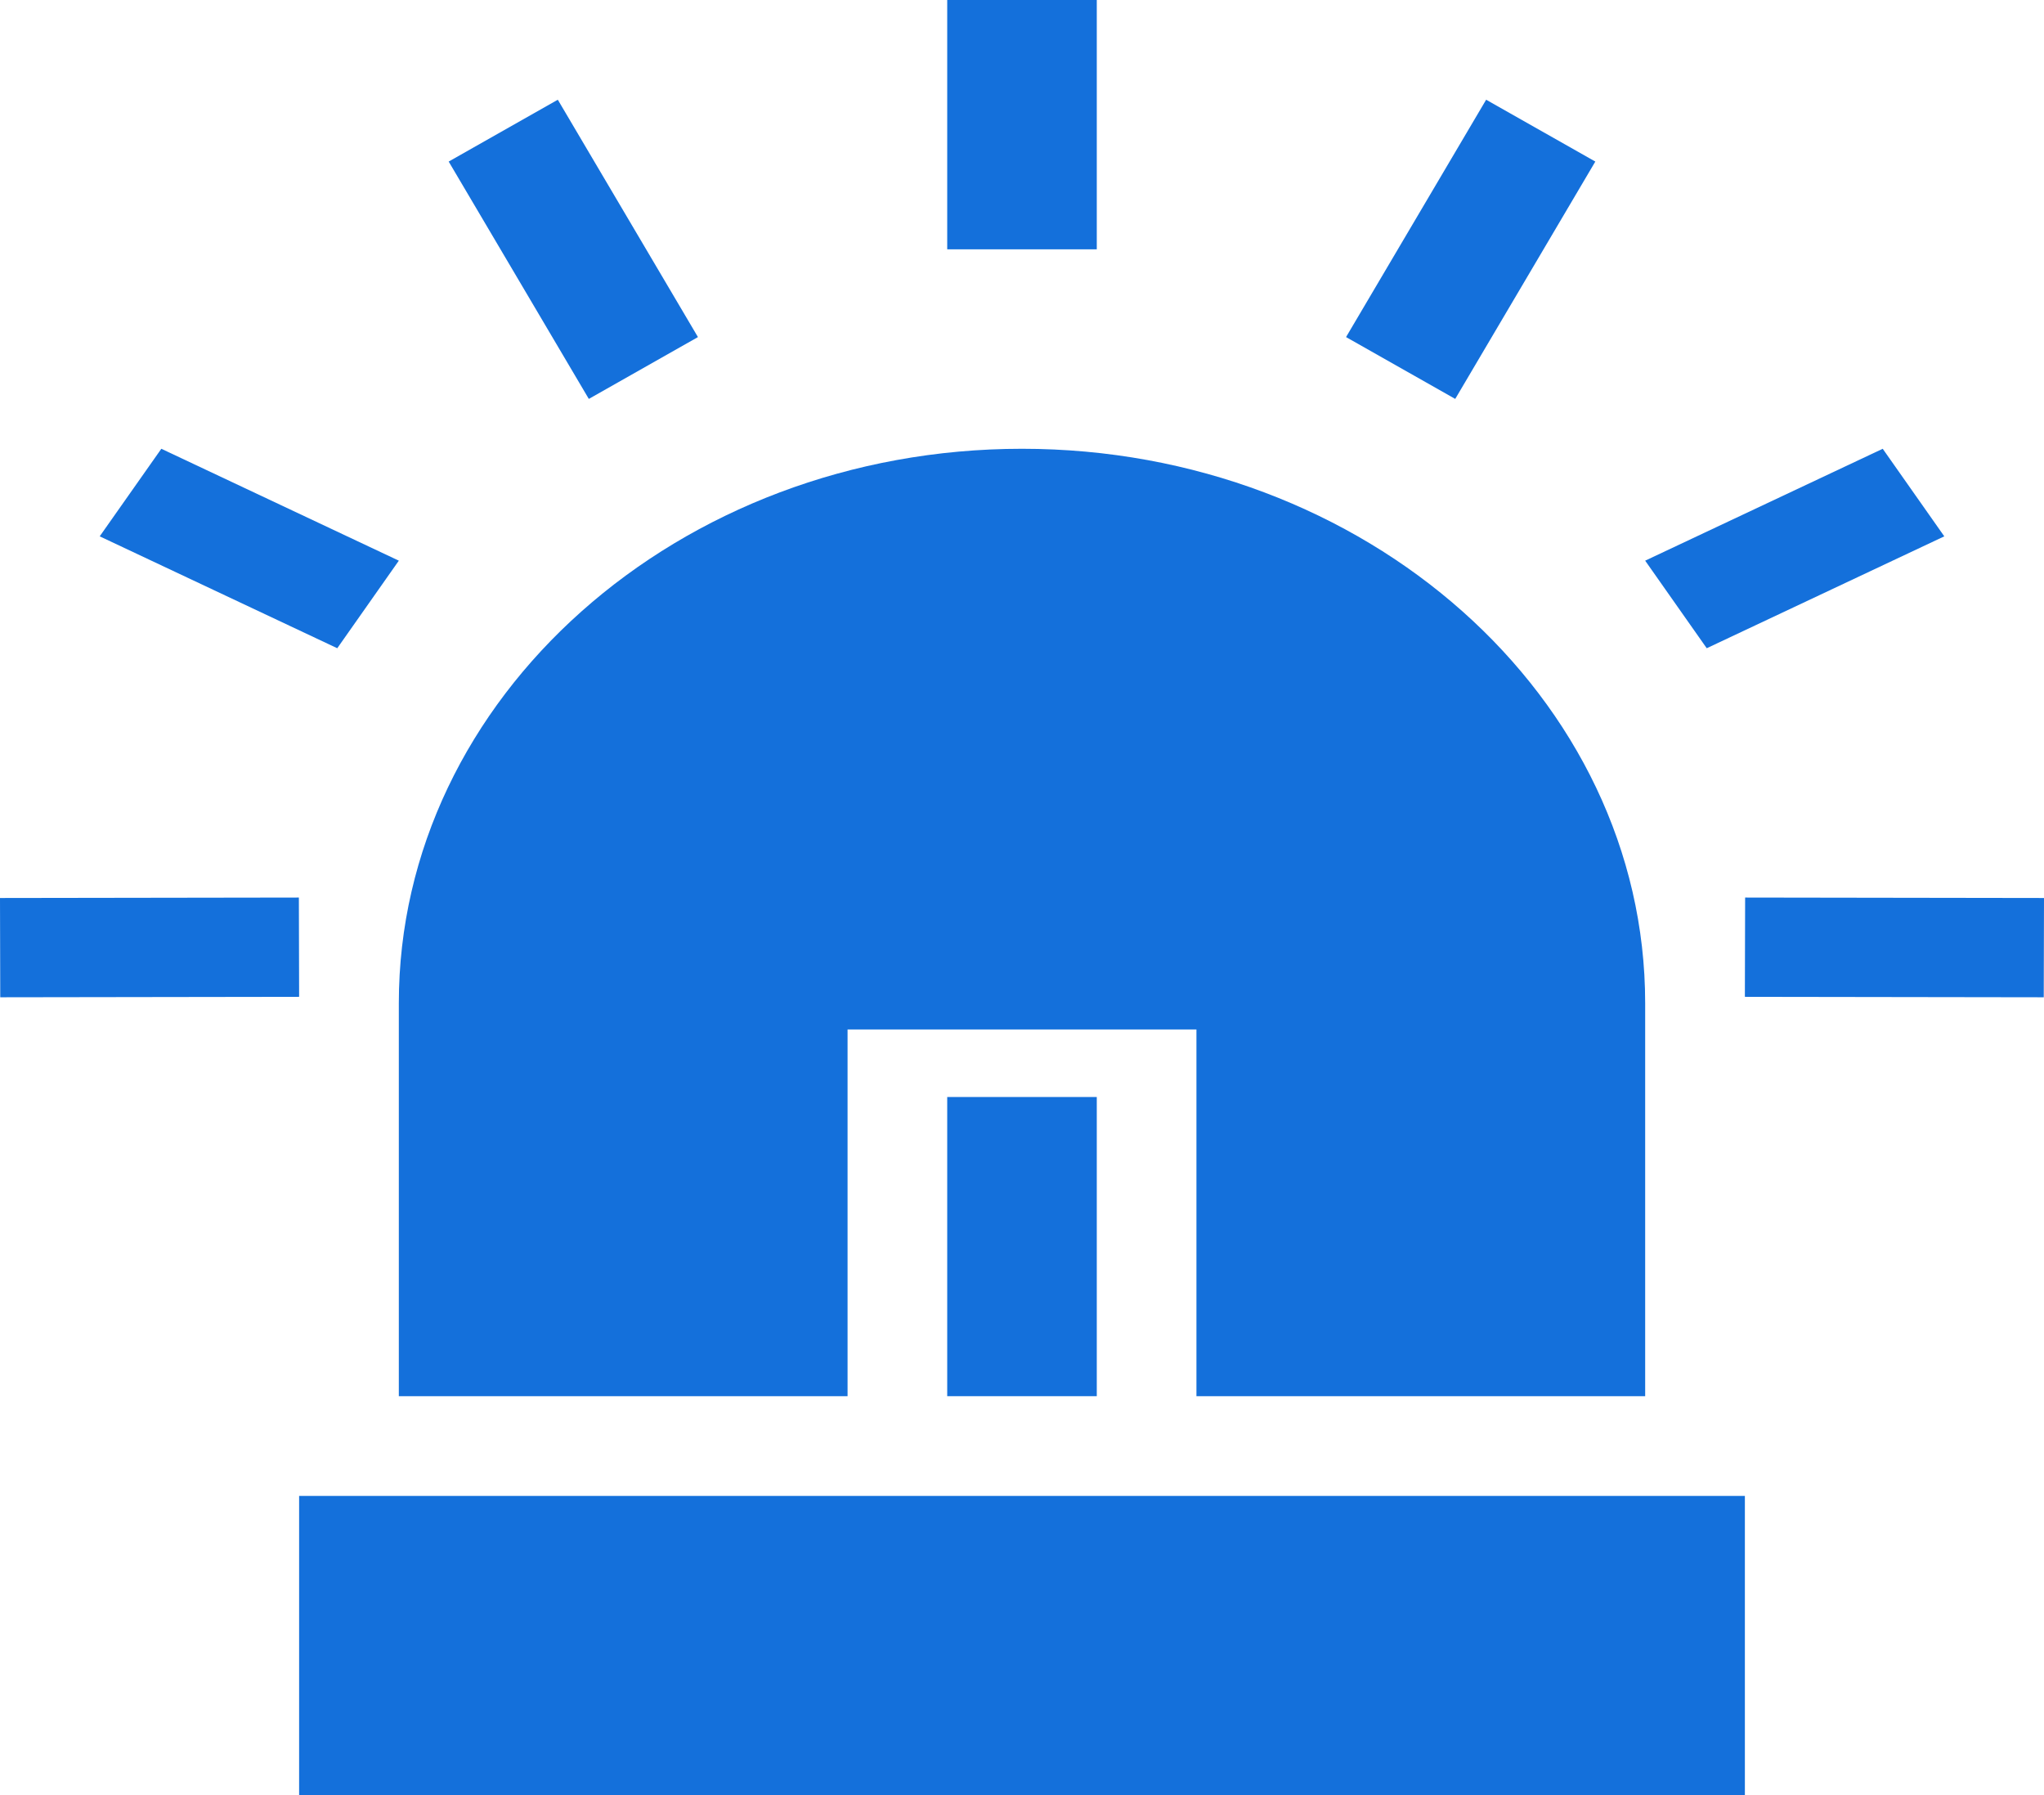 <svg width="41" height="36" viewBox="0 0 41 36" fill="none" xmlns="http://www.w3.org/2000/svg">
<path d="M19 0H22V5H19V0Z" fill="#1470DB"/>
<path d="M27 6.76L29.81 2L32 3.24L29.19 8L27 6.76Z" fill="#1470DB"/>
<path d="M33 11.244L37.765 9L39 10.756L34.235 13L33 11.244Z" fill="#1470DB"/>
<path d="M35 19.991L35.005 18L41 18.009L40.995 20L35 19.991Z" fill="#1470DB"/>
<path d="M9 3.24L11.189 2L14 6.76L11.811 8L9 3.24Z" fill="#1470DB"/>
<path d="M2 10.756L3.236 9L8 11.244L6.765 13L2 10.756Z" fill="#1470DB"/>
<path d="M0 18.009L5.995 18L6 19.991L0.005 20L0 18.009Z" fill="#1470DB"/>
<path d="M17.001 20.645H23.999V28H33V20.118C33 13.988 27.393 9 20.5 9C13.608 9 8 13.988 8 20.118V28H17.001V20.645Z" fill="#1470DB"/>
<path d="M19 22H22V28H19V22Z" fill="#1470DB"/>
<path d="M6 30H35V36H6V30Z" fill="#1470DB"/>
</svg>
